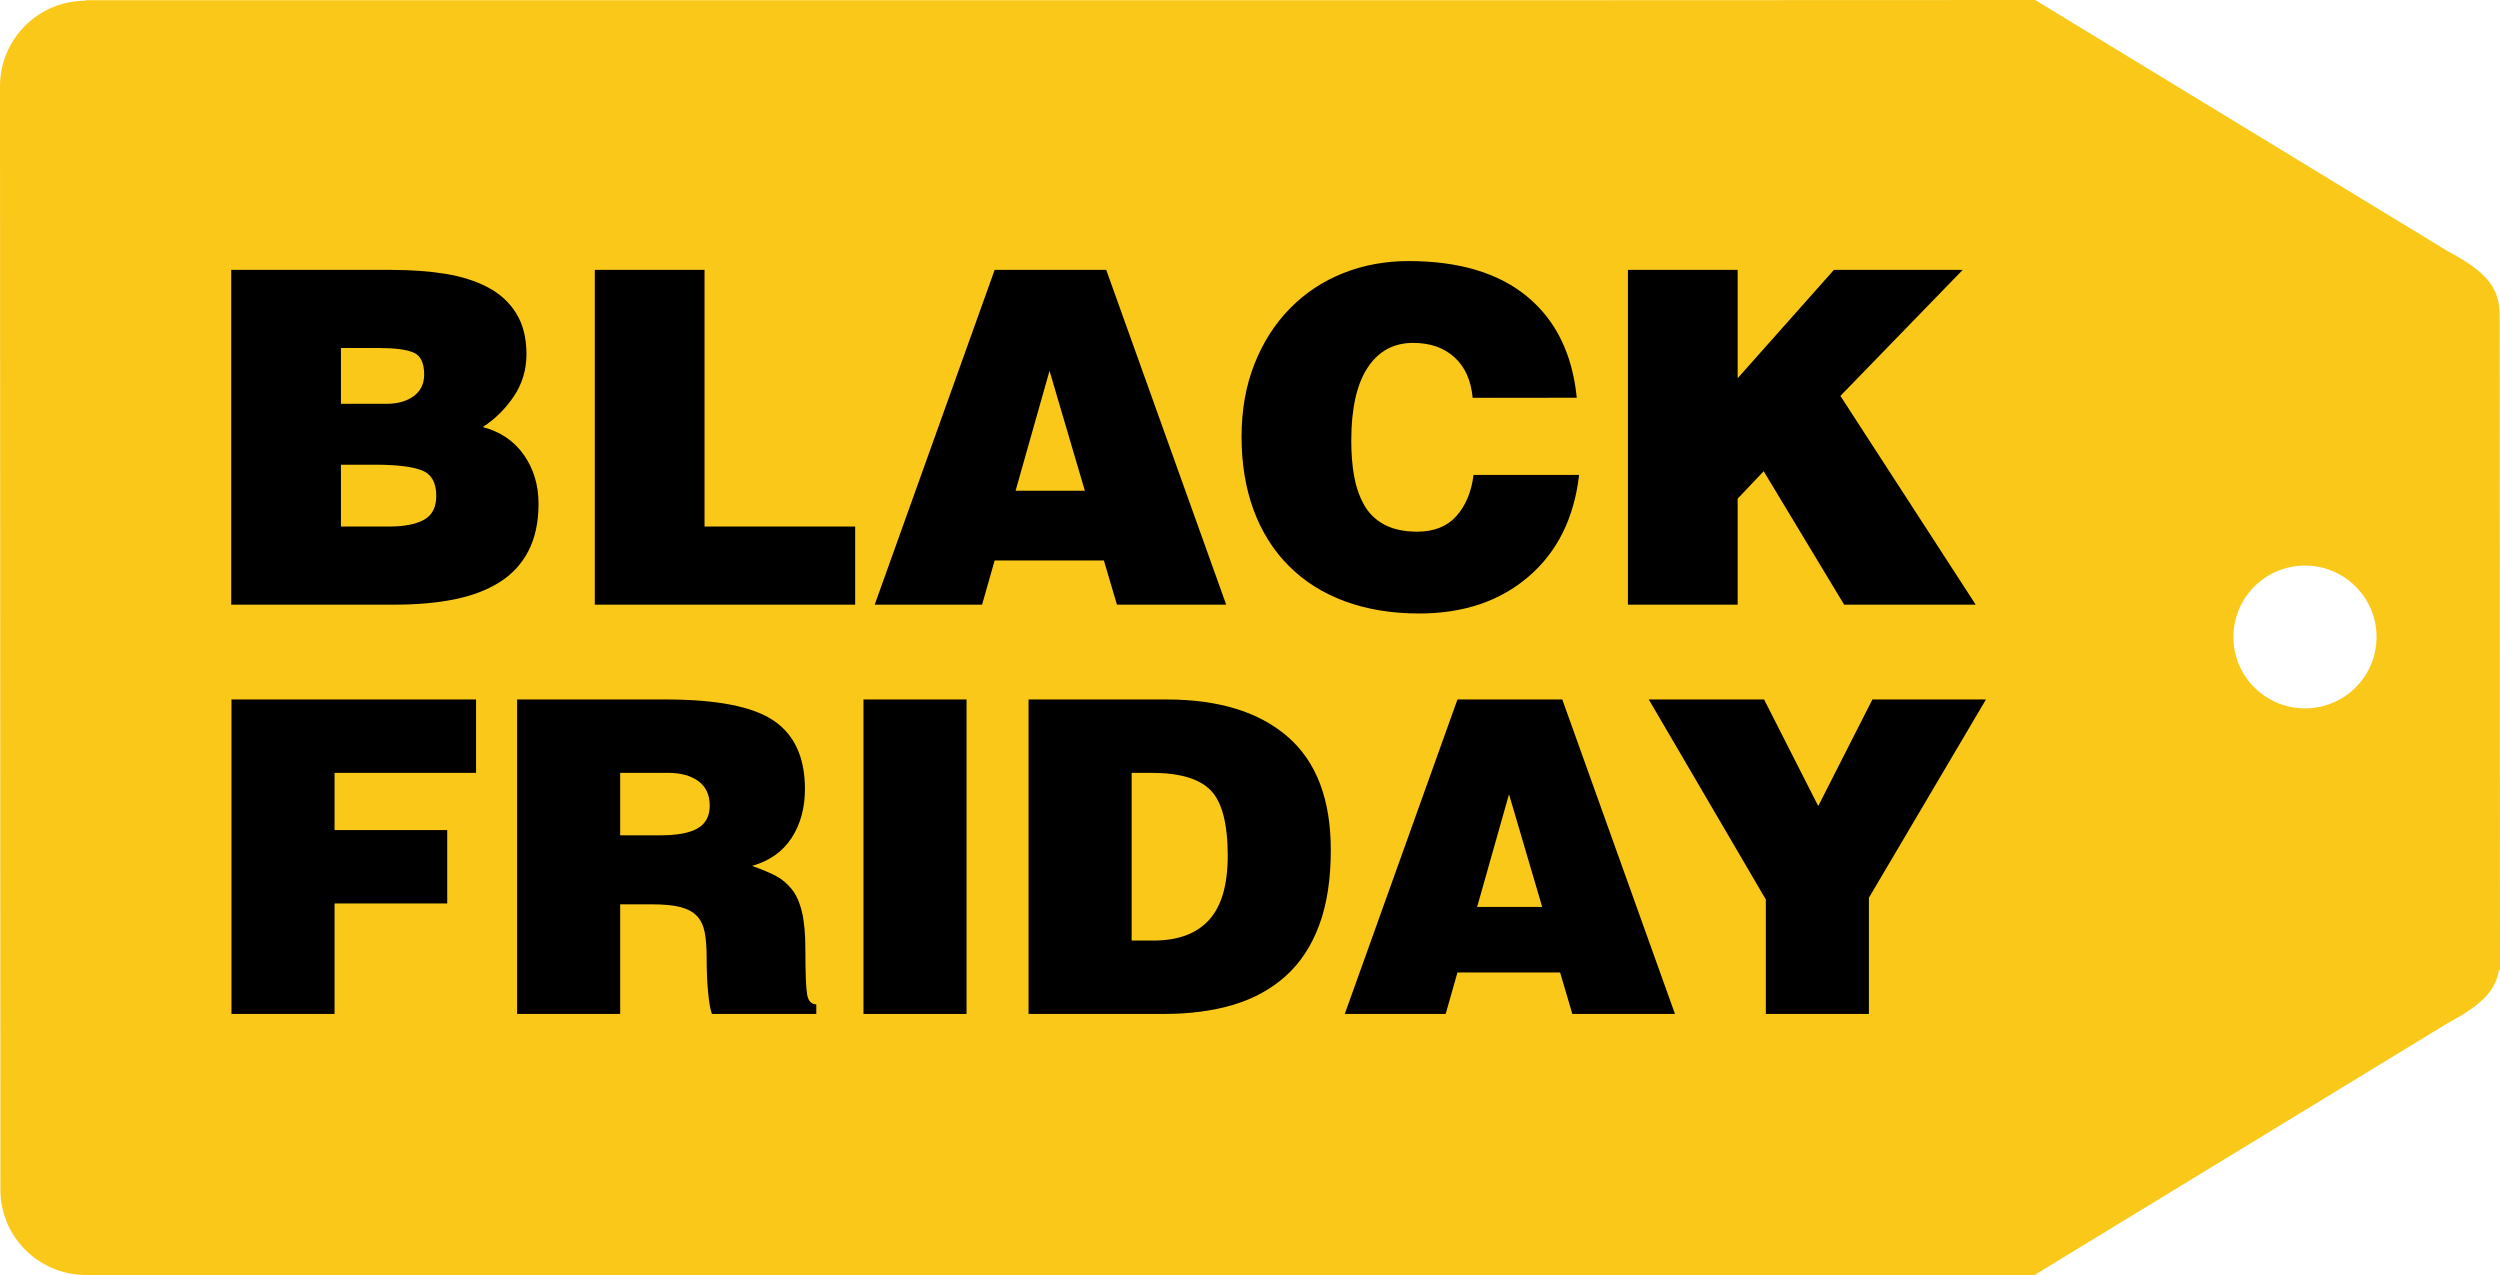 <?xml version="1.0" encoding="utf-8"?>
<!-- Generator: Adobe Illustrator 16.0.0, SVG Export Plug-In . SVG Version: 6.00 Build 0)  -->
<!DOCTYPE svg PUBLIC "-//W3C//DTD SVG 1.1//EN" "http://www.w3.org/Graphics/SVG/1.1/DTD/svg11.dtd">
<svg version="1.1" id="Layer_1" xmlns="http://www.w3.org/2000/svg" xmlns:xlink="http://www.w3.org/1999/xlink" x="0px" y="0px"
	 width="500px" height="255px" viewBox="0 0 500 255" enable-background="new 0 0 500 255" xml:space="preserve">
<g>
	<path fill="#FAC819" d="M499.936,63.065c0.008-5.698-2.882-8.81-10.369-12.812L407.091,0.042L407.07,0L300.364,0.042H17.11v0.111
		C7.665,0.148-0.007,7.808,0,17.25l0.079,220.682c-0.003,9.398,7.622,17.012,17.031,17.066V255h389.981v-0.154h0.066l82.47-50.271
		c6.492-3.492,9.499-6.291,10.191-10.688L500,194.24L499.936,63.065z M462.67,141.58c-7.852,0.922-14.964-4.68-15.888-12.516
		c-0.924-7.832,4.692-14.929,12.542-15.85c7.851-0.923,14.965,4.68,15.889,12.513S470.521,140.66,462.67,141.58z"/>
	<g>
		<g>
			<path d="M46.293,202.789v-62.895h48.918v14.676H66.909v11.443h22.537v14.676H66.909v22.1H46.293z"/>
			<path d="M124.037,180.863v21.926h-20.616v-62.895h29.7c10.25,0,17.456,1.412,21.62,4.236c4.163,2.824,6.246,7.381,6.246,13.672
				c0,3.785-0.889,7.045-2.664,9.781c-1.777,2.738-4.411,4.602-7.905,5.592c2.097,0.758,3.713,1.439,4.848,2.053
				c1.135,0.611,2.153,1.473,3.057,2.576c0.902,1.107,1.586,2.621,2.053,4.543c0.465,1.922,0.699,4.428,0.699,7.512
				c0,4.717,0.116,7.73,0.349,9.043c0.232,1.309,0.844,1.965,1.834,1.965v1.922h-20.877c-0.292-0.756-0.539-2.141-0.743-4.148
				c-0.205-2.012-0.306-4.295-0.306-6.857c0-2.213-0.131-3.99-0.393-5.33c-0.263-1.34-0.772-2.416-1.529-3.232
				c-0.758-0.814-1.85-1.41-3.276-1.791c-1.428-0.377-3.363-0.566-5.809-0.566H124.037z M124.037,167.061h8.124
				c3.319,0,5.779-0.467,7.381-1.398c1.602-0.93,2.402-2.445,2.402-4.541c0-2.154-0.757-3.785-2.271-4.891
				c-1.515-1.107-3.524-1.66-6.027-1.66h-9.609V167.061z"/>
			<path d="M172.693,202.789v-62.895h20.615v62.895H172.693z"/>
			<path d="M205.712,202.789v-62.895h27.604c10.424,0,18.505,2.488,24.241,7.469c5.735,4.979,8.604,12.535,8.604,22.668
				c0,5.824-0.772,10.816-2.314,14.98c-1.543,4.164-3.771,7.557-6.683,10.178c-2.913,2.619-6.407,4.541-10.482,5.764
				c-4.077,1.225-8.707,1.836-13.889,1.836H205.712z M226.328,188.111h4.367c4.892,0,8.589-1.365,11.094-4.104
				c2.502-2.736,3.756-7.018,3.756-12.842c0-6.406-1.135-10.773-3.406-13.104c-2.271-2.328-6.232-3.492-11.88-3.492h-3.931V188.111z
				"/>
			<path d="M268.955,202.789l22.537-62.895h20.966l22.537,62.895h-20.528l-2.445-8.299h-20.529l-2.357,8.299H268.955z
				 M301.801,158.85l-6.377,22.539h13.016L301.801,158.85z"/>
			<path d="M373.78,202.789h-20.615v-22.887l-23.41-40.008h23.062l10.832,21.314l10.831-21.314h22.712l-23.411,39.658V202.789z"/>
		</g>
		<g>
			<path d="M46.243,120.932V53.979h31.988c4.029,0,7.656,0.264,10.88,0.79c3.222,0.527,6.044,1.428,8.462,2.697
				c2.418,1.271,4.309,3.007,5.673,5.208c1.362,2.2,2.045,4.913,2.045,8.136c0,3.162-0.853,5.998-2.558,8.509
				c-1.706,2.512-3.766,4.542-6.184,6.091c3.534,0.93,6.277,2.789,8.23,5.58c1.953,2.789,2.929,6.043,2.929,9.763
				c0,3.659-0.667,6.788-1.999,9.392c-1.334,2.604-3.255,4.696-5.765,6.277c-2.511,1.581-5.519,2.729-9.02,3.44
				c-3.503,0.714-7.518,1.069-12.042,1.069H46.243z M68.188,69.602v11.159h9.113c2.232,0,4.045-0.511,5.44-1.535
				c1.396-1.022,2.092-2.464,2.092-4.323c0-2.355-0.729-3.827-2.185-4.417c-1.458-0.589-3.705-0.884-6.742-0.884H68.188z
				 M68.188,92.942v12.367h9.578c3.037,0,5.377-0.449,7.021-1.348c1.641-0.899,2.464-2.495,2.464-4.79
				c0-2.664-0.977-4.37-2.929-5.113c-1.953-0.744-5.007-1.116-9.16-1.116H68.188z"/>
			<path d="M118.961,120.932V53.979h21.946v51.33h30.128v15.622H118.961z"/>
			<path d="M174.94,120.932l23.991-66.952h22.318l23.991,66.952h-21.853l-2.604-8.833h-21.853l-2.511,8.833H174.94z M209.904,74.158
				l-6.788,23.991h13.855L209.904,74.158z"/>
			<path d="M294.525,79.552c-0.312-3.471-1.521-6.168-3.627-8.09c-2.108-1.922-4.867-2.884-8.276-2.884
				c-3.905,0-6.943,1.661-9.112,4.976c-2.171,3.317-3.255,8.169-3.255,14.554c0,2.604,0.186,4.96,0.558,7.066
				c0.373,2.108,1.023,4.015,1.953,5.719c0.93,1.706,2.277,3.038,4.045,3.998c1.767,0.962,3.982,1.442,6.648,1.442
				c3.348,0,5.951-1.038,7.811-3.115c1.861-2.076,3.007-4.82,3.441-8.23h21.109c-0.993,8.617-4.356,15.391-10.09,20.318
				c-5.734,4.93-13.035,7.393-21.899,7.393c-5.456,0-10.384-0.806-14.785-2.416c-4.402-1.612-8.152-3.968-11.252-7.068
				c-3.101-3.1-5.456-6.834-7.067-11.205c-1.613-4.37-2.417-9.253-2.417-14.646c0-5.33,0.851-10.166,2.556-14.506
				c1.705-4.339,4.076-8.059,7.115-11.159c3.036-3.1,6.586-5.454,10.646-7.065c4.061-1.613,8.416-2.42,13.065-2.42
				c10.104,0,18.024,2.372,23.759,7.115c5.733,4.741,9.035,11.483,9.903,20.225H294.525z"/>
			<path d="M325.584,53.979h21.945v21.667l19.249-21.667h25.759L368.08,79.181l27.061,41.751h-26.316l-16.088-26.687l-5.207,5.485
				v21.201h-21.945V53.979z"/>
		</g>
	</g>
</g>
</svg>
